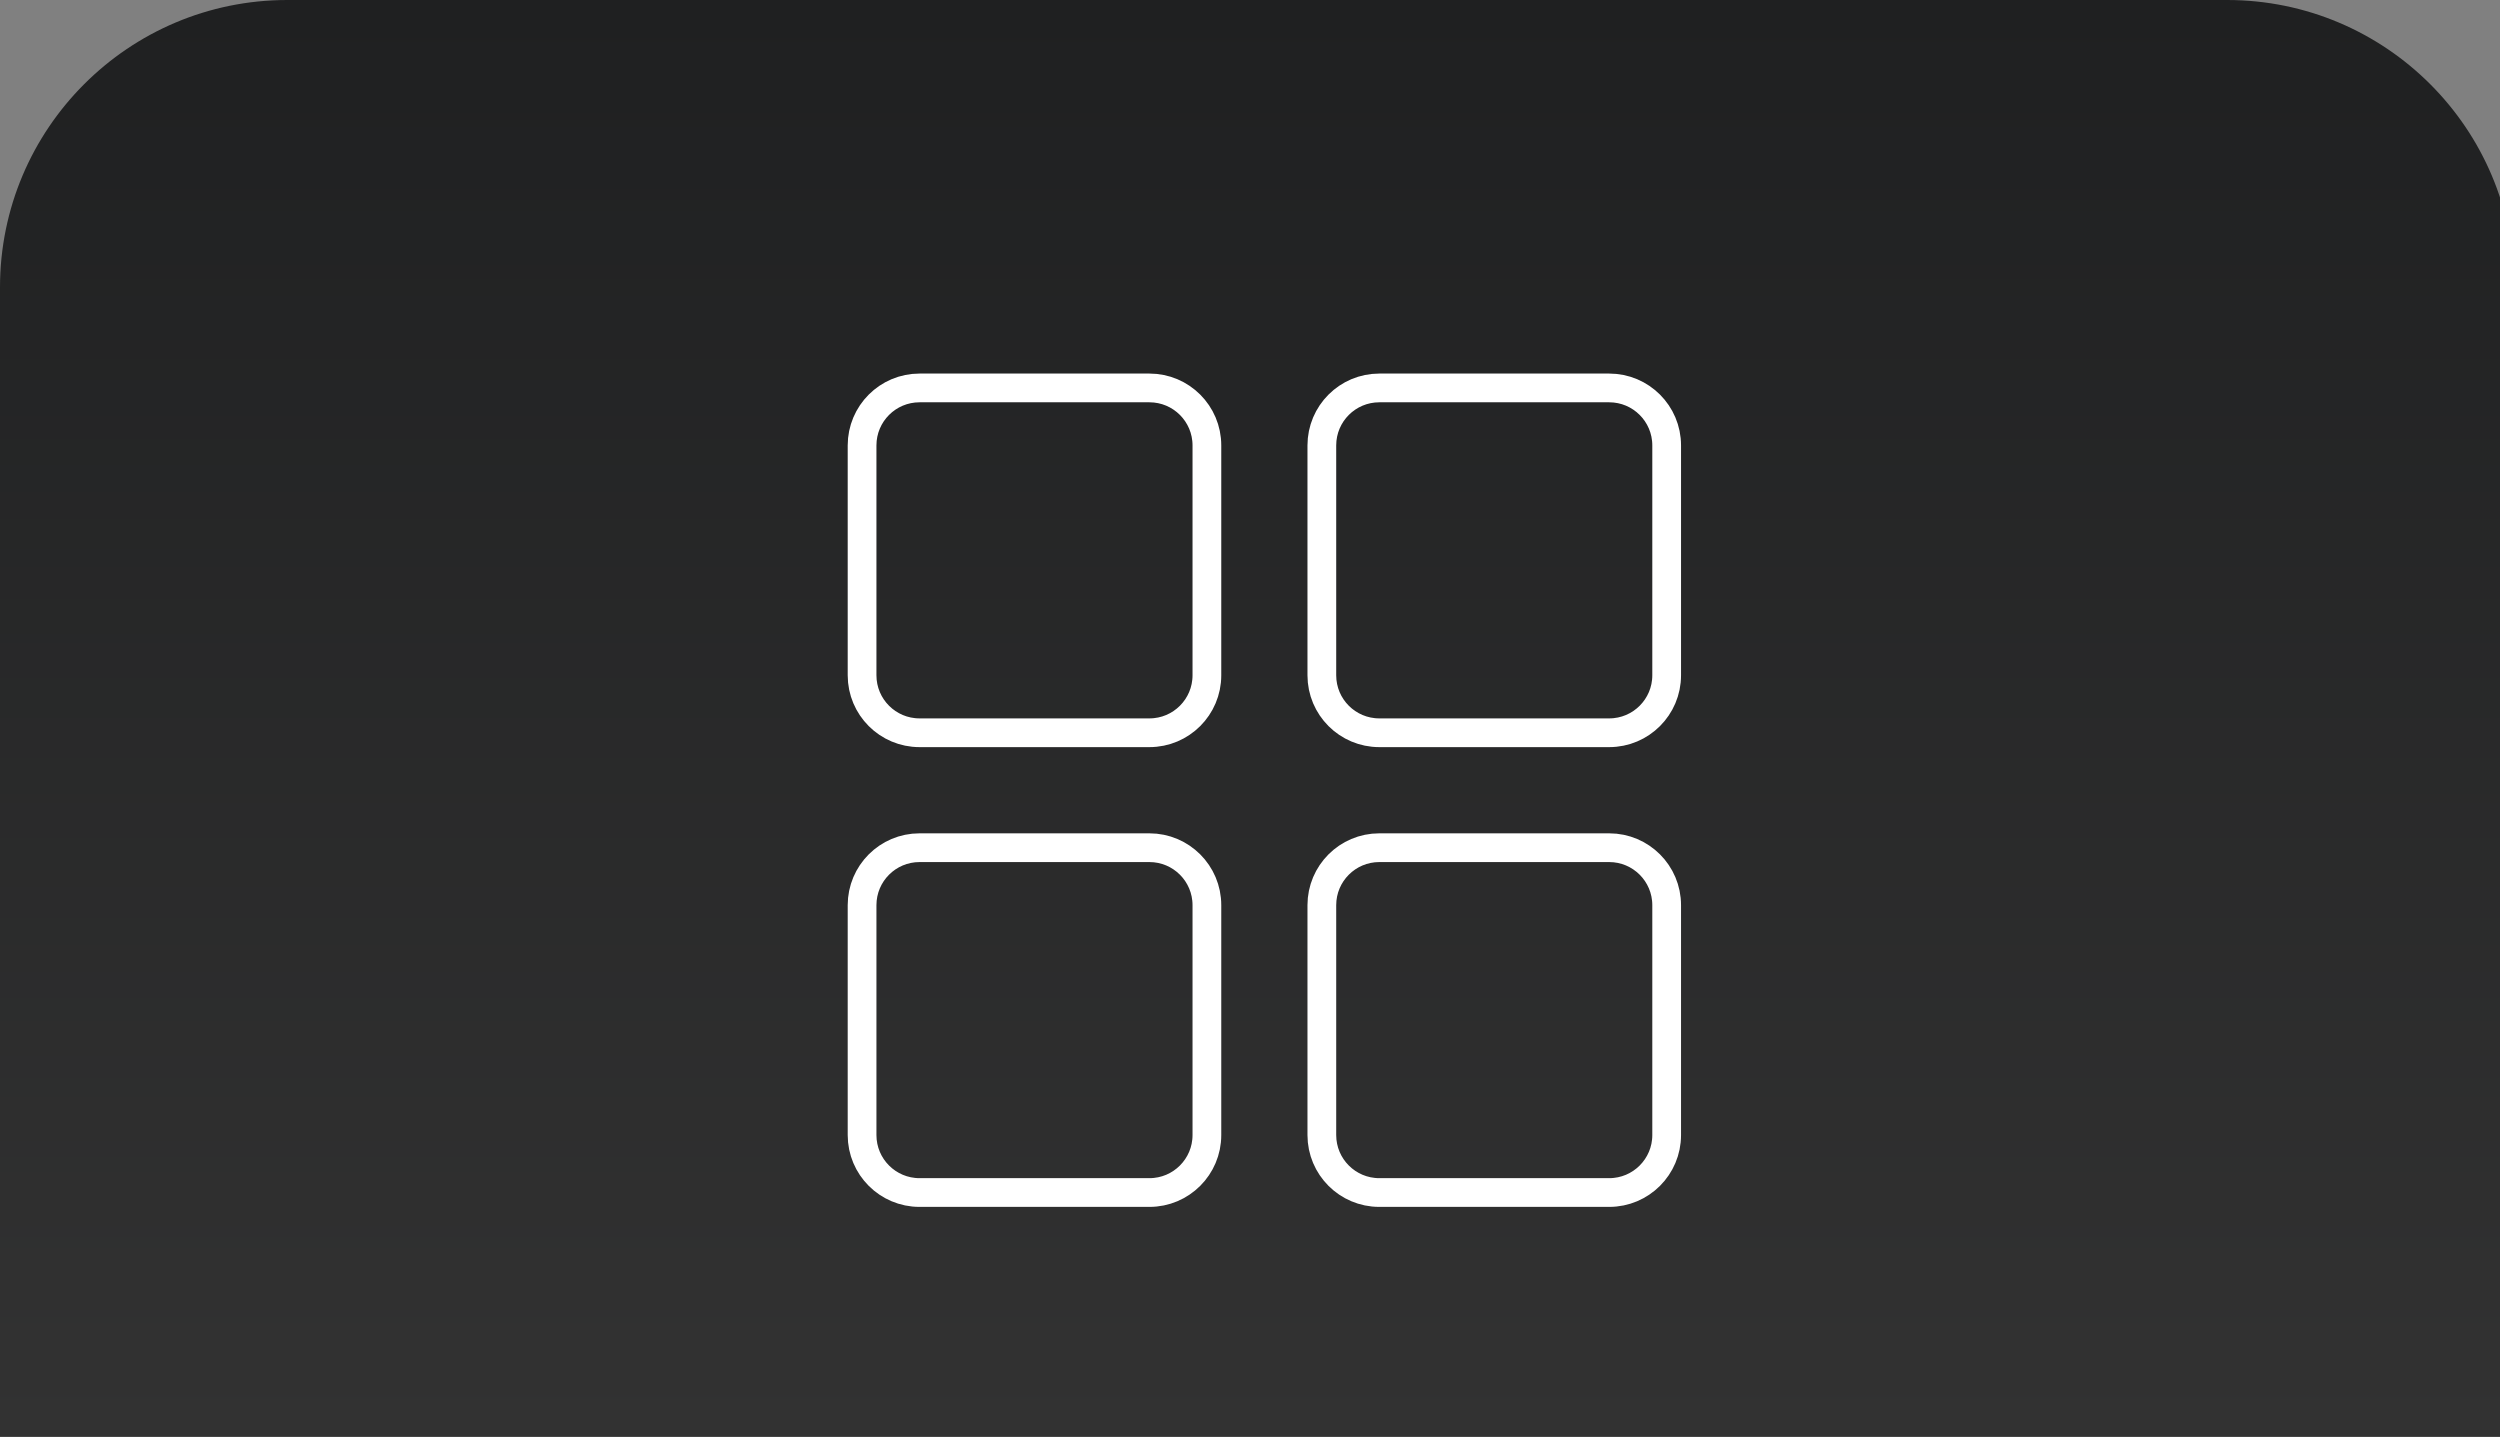 <svg width="174" height="100" viewBox="0 0 174 100" fill="none" xmlns="http://www.w3.org/2000/svg">
<rect x="0" y="0" width="174" height="100" fill="#808080" stroke="none"/>
<g clip-path="url(#clip0_92_22)">
<path d="M0 20C0 8.954 8.954 0 20 0H155C166.046 0 175 8.954 175 20V100H0V20Z" fill="url(#paint0_linear_92_22)"/>
</g>
<path d="M60 31C60 28.791 61.791 27 64 27H80C82.209 27 84 28.791 84 31V47C84 49.209 82.209 51 80 51H64C61.791 51 60 49.209 60 47V31Z" stroke="white" stroke-width="2" stroke-linecap="round"/>
<path d="M92 31C92 28.791 93.791 27 96 27H112C114.209 27 116 28.791 116 31V47C116 49.209 114.209 51 112 51H96C93.791 51 92 49.209 92 47V31Z" stroke="white" stroke-width="2" stroke-linecap="round"/>
<path d="M60 63C60 60.791 61.791 59 64 59H80C82.209 59 84 60.791 84 63V79C84 81.209 82.209 83 80 83H64C61.791 83 60 81.209 60 79V63Z" stroke="white" stroke-width="2" stroke-linecap="round"/>
<path d="M92 63C92 60.791 93.791 59 96 59H112C114.209 59 116 60.791 116 63V79C116 81.209 114.209 83 112 83H96C93.791 83 92 81.209 92 79V63Z" stroke="white" stroke-width="2" stroke-linecap="round"/>
<defs>
<linearGradient id="paint0_linear_92_22" x1="87.5" y1="0" x2="87.5" y2="100" gradientUnits="userSpaceOnUse">
<stop stop-color="#1F2021"/>
<stop offset="1" stop-color="#323232"/>
</linearGradient>
<clipPath id="clip0_92_22">
<rect width="175" height="100" fill="white"/>
</clipPath>
</defs>
</svg>
